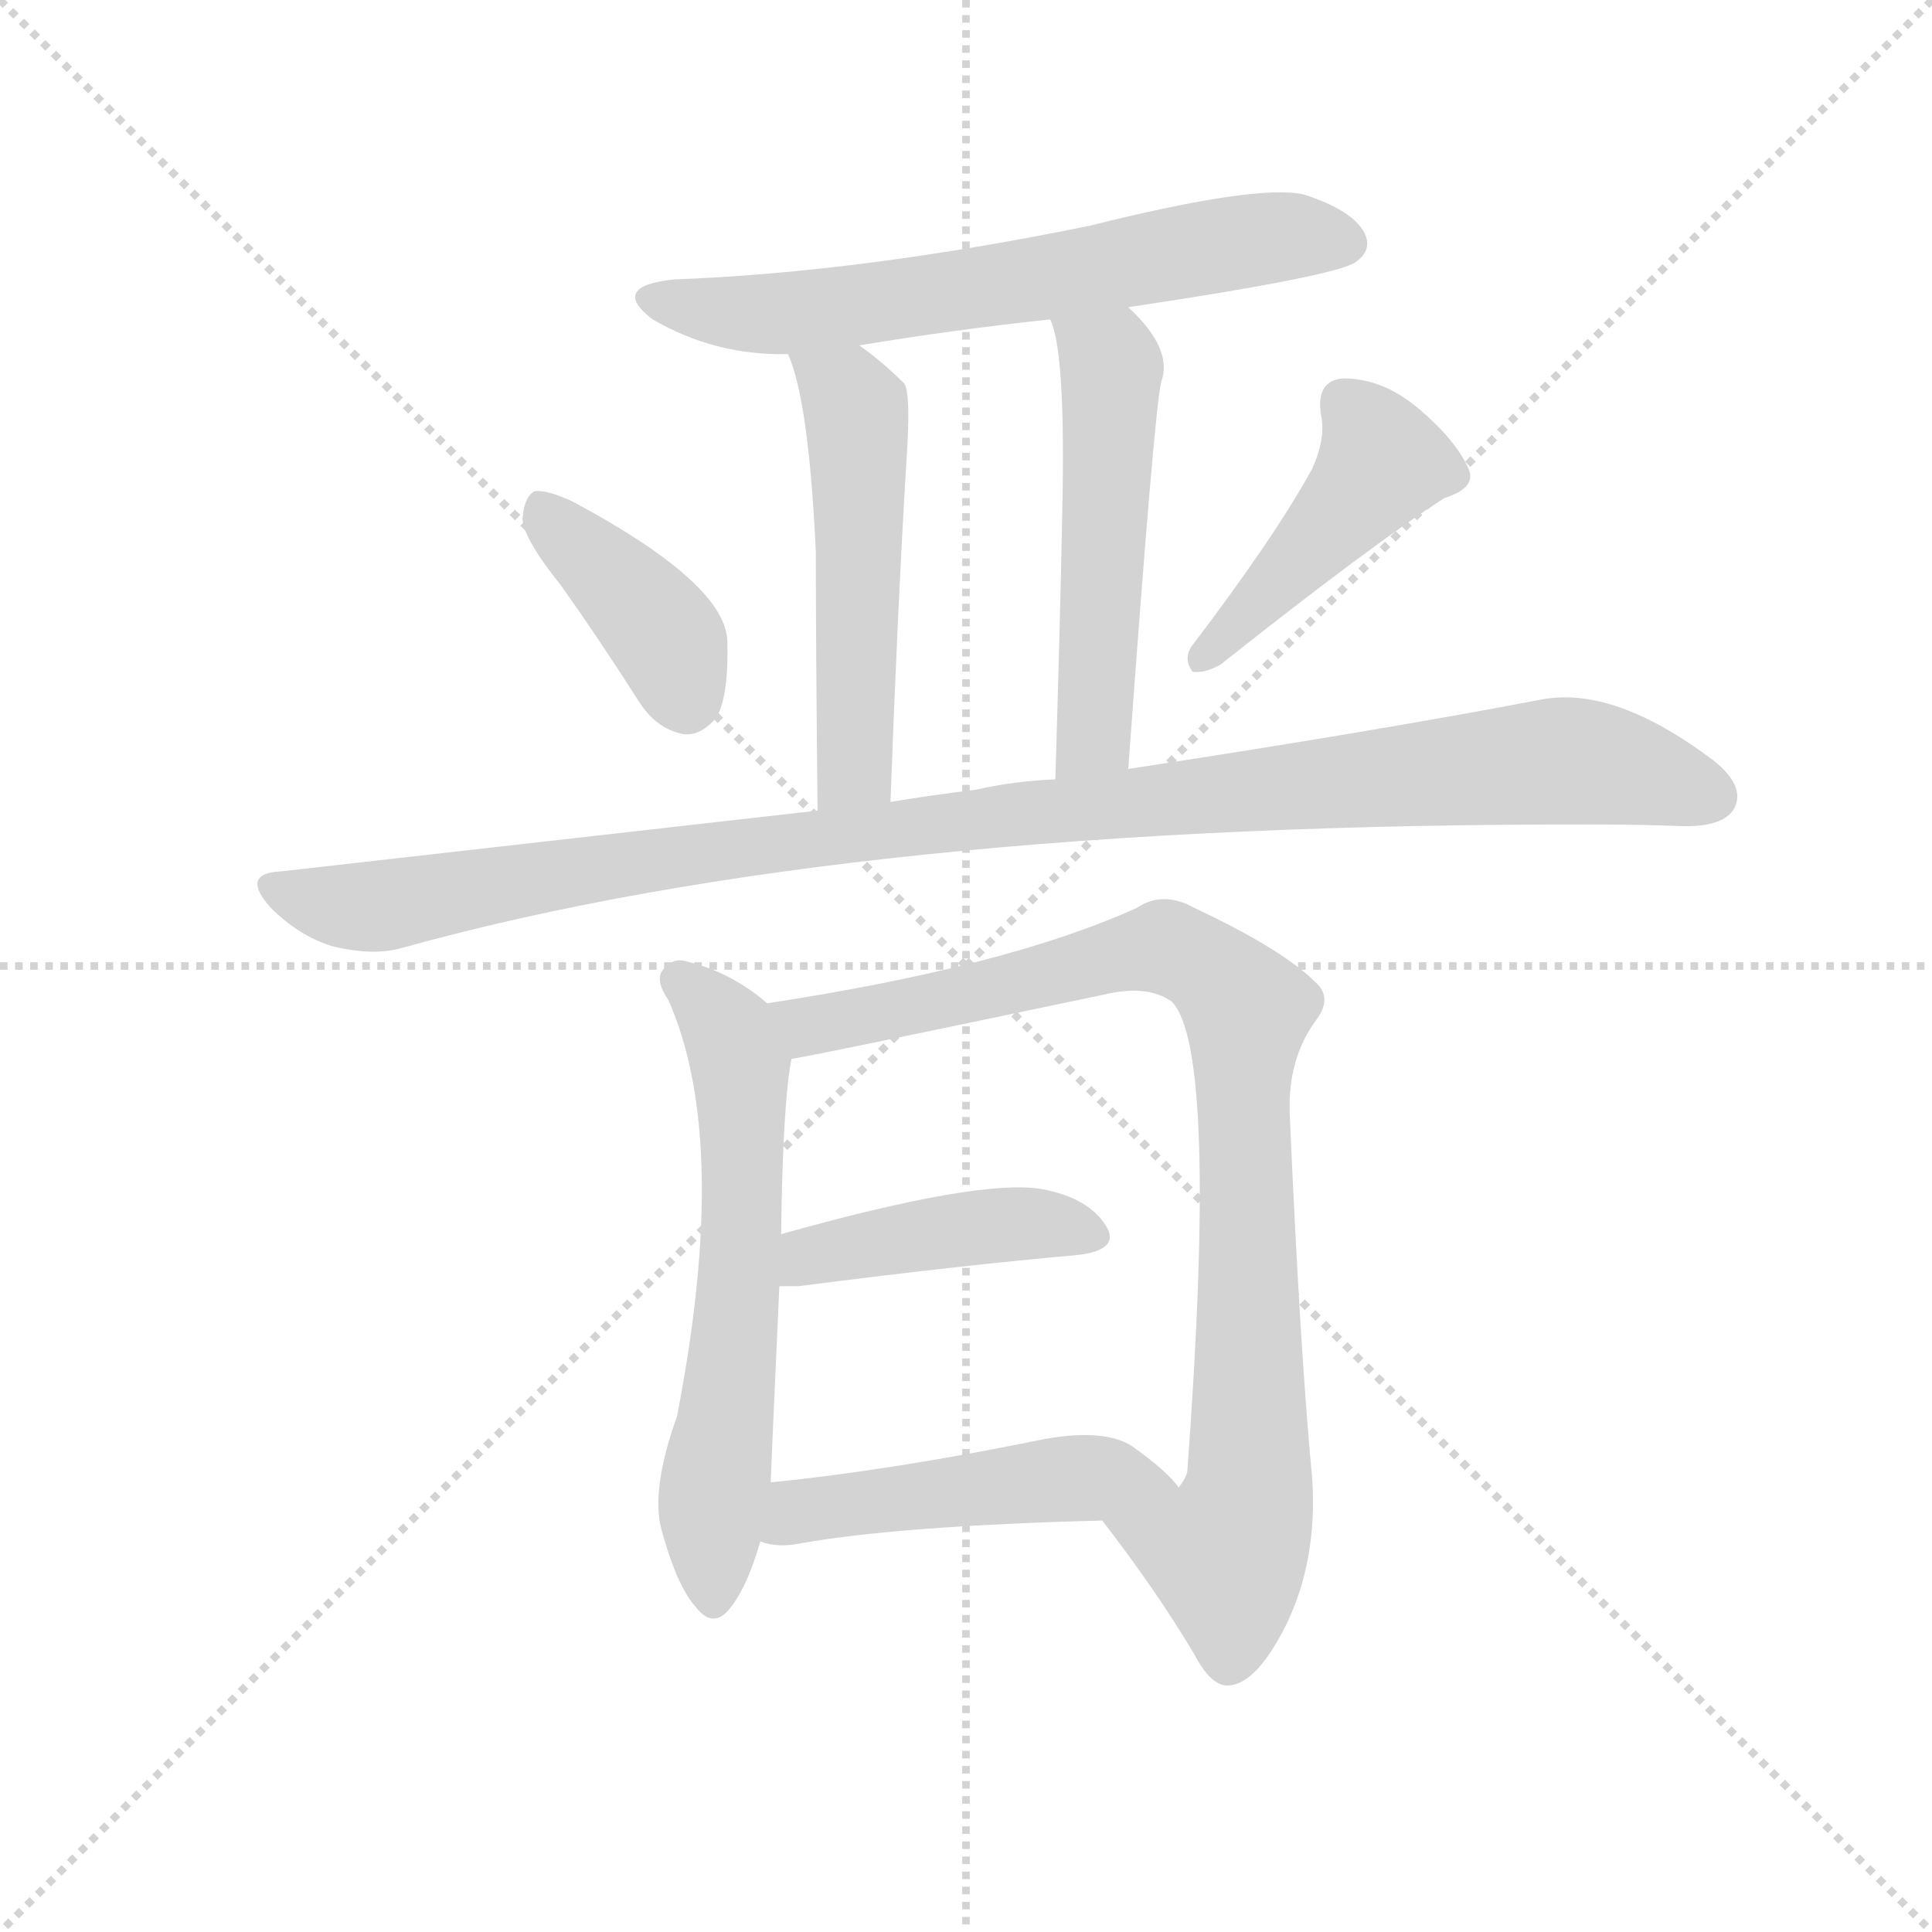 <svg version="1.1" viewBox="0 0 1024 1024" xmlns="http://www.w3.org/2000/svg">
  <g stroke="lightgray" stroke-dasharray="1,1" stroke-width="1" transform="scale(4, 4)">
    <line x1="0" y1="0" x2="256" y2="256"></line>
    <line x1="256" y1="0" x2="0" y2="256"></line>
    <line x1="128" y1="0" x2="128" y2="256"></line>
    <line x1="0" y1="128" x2="256" y2="128"></line>
  </g>
  <g transform="scale(0.92, -0.92) translate(60, -850)">
    <style type="text/css">
      
        @keyframes keyframes0 {
          from {
            stroke: blue;
            stroke-dashoffset: 655;
            stroke-width: 128;
          }
          68% {
            animation-timing-function: step-end;
            stroke: blue;
            stroke-dashoffset: 0;
            stroke-width: 128;
          }
          to {
            stroke: black;
            stroke-width: 1024;
          }
        }
        #make-me-a-hanzi-animation-0 {
          animation: keyframes0 0.783s both;
          animation-delay: 0s;
          animation-timing-function: linear;
        }
      
        @keyframes keyframes1 {
          from {
            stroke: blue;
            stroke-dashoffset: 528;
            stroke-width: 128;
          }
          63% {
            animation-timing-function: step-end;
            stroke: blue;
            stroke-dashoffset: 0;
            stroke-width: 128;
          }
          to {
            stroke: black;
            stroke-width: 1024;
          }
        }
        #make-me-a-hanzi-animation-1 {
          animation: keyframes1 0.68s both;
          animation-delay: 0.783s;
          animation-timing-function: linear;
        }
      
        @keyframes keyframes2 {
          from {
            stroke: blue;
            stroke-dashoffset: 529;
            stroke-width: 128;
          }
          63% {
            animation-timing-function: step-end;
            stroke: blue;
            stroke-dashoffset: 0;
            stroke-width: 128;
          }
          to {
            stroke: black;
            stroke-width: 1024;
          }
        }
        #make-me-a-hanzi-animation-2 {
          animation: keyframes2 0.681s both;
          animation-delay: 1.463s;
          animation-timing-function: linear;
        }
      
        @keyframes keyframes3 {
          from {
            stroke: blue;
            stroke-dashoffset: 399;
            stroke-width: 128;
          }
          56% {
            animation-timing-function: step-end;
            stroke: blue;
            stroke-dashoffset: 0;
            stroke-width: 128;
          }
          to {
            stroke: black;
            stroke-width: 1024;
          }
        }
        #make-me-a-hanzi-animation-3 {
          animation: keyframes3 0.575s both;
          animation-delay: 2.143s;
          animation-timing-function: linear;
        }
      
        @keyframes keyframes4 {
          from {
            stroke: blue;
            stroke-dashoffset: 452;
            stroke-width: 128;
          }
          60% {
            animation-timing-function: step-end;
            stroke: blue;
            stroke-dashoffset: 0;
            stroke-width: 128;
          }
          to {
            stroke: black;
            stroke-width: 1024;
          }
        }
        #make-me-a-hanzi-animation-4 {
          animation: keyframes4 0.618s both;
          animation-delay: 2.718s;
          animation-timing-function: linear;
        }
      
        @keyframes keyframes5 {
          from {
            stroke: blue;
            stroke-dashoffset: 1093;
            stroke-width: 128;
          }
          78% {
            animation-timing-function: step-end;
            stroke: blue;
            stroke-dashoffset: 0;
            stroke-width: 128;
          }
          to {
            stroke: black;
            stroke-width: 1024;
          }
        }
        #make-me-a-hanzi-animation-5 {
          animation: keyframes5 1.139s both;
          animation-delay: 3.336s;
          animation-timing-function: linear;
        }
      
        @keyframes keyframes6 {
          from {
            stroke: blue;
            stroke-dashoffset: 627;
            stroke-width: 128;
          }
          67% {
            animation-timing-function: step-end;
            stroke: blue;
            stroke-dashoffset: 0;
            stroke-width: 128;
          }
          to {
            stroke: black;
            stroke-width: 1024;
          }
        }
        #make-me-a-hanzi-animation-6 {
          animation: keyframes6 0.76s both;
          animation-delay: 4.475s;
          animation-timing-function: linear;
        }
      
        @keyframes keyframes7 {
          from {
            stroke: blue;
            stroke-dashoffset: 922;
            stroke-width: 128;
          }
          75% {
            animation-timing-function: step-end;
            stroke: blue;
            stroke-dashoffset: 0;
            stroke-width: 128;
          }
          to {
            stroke: black;
            stroke-width: 1024;
          }
        }
        #make-me-a-hanzi-animation-7 {
          animation: keyframes7 1s both;
          animation-delay: 5.236s;
          animation-timing-function: linear;
        }
      
        @keyframes keyframes8 {
          from {
            stroke: blue;
            stroke-dashoffset: 433;
            stroke-width: 128;
          }
          58% {
            animation-timing-function: step-end;
            stroke: blue;
            stroke-dashoffset: 0;
            stroke-width: 128;
          }
          to {
            stroke: black;
            stroke-width: 1024;
          }
        }
        #make-me-a-hanzi-animation-8 {
          animation: keyframes8 0.602s both;
          animation-delay: 6.236s;
          animation-timing-function: linear;
        }
      
        @keyframes keyframes9 {
          from {
            stroke: blue;
            stroke-dashoffset: 488;
            stroke-width: 128;
          }
          61% {
            animation-timing-function: step-end;
            stroke: blue;
            stroke-dashoffset: 0;
            stroke-width: 128;
          }
          to {
            stroke: black;
            stroke-width: 1024;
          }
        }
        #make-me-a-hanzi-animation-9 {
          animation: keyframes9 0.647s both;
          animation-delay: 6.838s;
          animation-timing-function: linear;
        }
      
    </style>
    
      <path d="M 590 673 Q 710 691 721 699 Q 731 706 726 716 Q 719 729 691 738 Q 664 744 568 720 Q 436 693 328 689 Q 291 685 316 666 Q 352 645 394 646 L 435 651 Q 489 660 545 666 L 590 673 Z" fill="lightgray"></path>
    
      <path d="M 394 646 Q 406 619 410 532 Q 410 480 411 383 C 411 353 452 358 453 388 Q 457 497 462 581 Q 465 623 461 629 Q 448 642 435 651 C 411 669 384 674 394 646 Z" fill="lightgray"></path>
    
      <path d="M 590 407 Q 605 614 609 630 Q 616 649 590 673 C 569 694 536 695 545 666 Q 554 648 552 556 Q 551 501 548 401 C 547 371 588 377 590 407 Z" fill="lightgray"></path>
    
      <path d="M 263 513 Q 285 482 308 446 Q 318 430 334 427 Q 344 426 353 437 Q 360 450 359 482 Q 356 515 270 561 Q 255 568 248 567 Q 242 564 241 551 Q 242 539 263 513 Z" fill="lightgray"></path>
    
      <path d="M 696 580 Q 674 540 626 477 Q 622 470 627 463 Q 634 462 643 467 Q 730 536 772 563 Q 791 569 786 580 Q 779 596 758 614 Q 737 632 714 632 Q 698 631 701 611 Q 704 598 696 580 Z" fill="lightgray"></path>
    
      <path d="M 411 383 L 102 348 Q 78 347 96 327 Q 112 311 131 305 Q 155 299 172 304 Q 431 376 860 375 Q 885 375 911 374 Q 933 374 939 384 Q 946 397 927 412 Q 870 455 828 447 Q 734 429 590 407 L 548 401 Q 524 400 502 395 Q 477 392 453 388 L 411 383 Z" fill="lightgray"></path>
    
      <path d="M 382 272 Q 361 290 336 296 Q 327 299 321 290 Q 318 284 325 274 Q 361 193 330 34 Q 315 -8 321 -31 Q 330 -64 341 -76 Q 351 -89 361 -76 Q 371 -63 378 -38 L 384 -4 Q 384 -1 389 109 L 390 139 Q 391 215 396 240 C 399 259 399 259 382 272 Z" fill="lightgray"></path>
    
      <path d="M 575 -26 Q 606 -66 628 -103 Q 638 -122 648 -121 Q 664 -120 681 -86 Q 699 -49 696 -2 Q 689 71 683 209 Q 682 240 698 262 Q 708 275 698 284 Q 679 303 628 327 Q 610 337 595 327 Q 520 293 382 272 C 352 267 367 234 396 240 Q 400 240 576 277 Q 601 283 615 273 Q 642 246 624 2 Q 623 -2 619 -7 C 611 -36 557 -2 575 -26 Z" fill="lightgray"></path>
    
      <path d="M 389 109 L 400 109 Q 493 121 561 127 Q 586 130 577 144 Q 567 160 540 165 Q 504 171 390 139 C 361 131 359 109 389 109 Z" fill="lightgray"></path>
    
      <path d="M 378 -38 Q 388 -42 402 -39 Q 459 -29 575 -26 C 605 -25 634 -24 619 -7 Q 613 2 592 17 Q 576 27 542 21 Q 454 3 384 -4 C 354 -7 349 -31 378 -38 Z" fill="lightgray"></path>
    
    
      <clipPath id="make-me-a-hanzi-clip-0">
        <path d="M 590 673 Q 710 691 721 699 Q 731 706 726 716 Q 719 729 691 738 Q 664 744 568 720 Q 436 693 328 689 Q 291 685 316 666 Q 352 645 394 646 L 435 651 Q 489 660 545 666 L 590 673 Z"></path>
      </clipPath>
      <path clip-path="url(#make-me-a-hanzi-clip-0)" d="M 320 679 L 388 669 L 669 713 L 715 710" fill="none" id="make-me-a-hanzi-animation-0" stroke-dasharray="527 1054" stroke-linecap="round"></path>
    
      <clipPath id="make-me-a-hanzi-clip-1">
        <path d="M 394 646 Q 406 619 410 532 Q 410 480 411 383 C 411 353 452 358 453 388 Q 457 497 462 581 Q 465 623 461 629 Q 448 642 435 651 C 411 669 384 674 394 646 Z"></path>
      </clipPath>
      <path clip-path="url(#make-me-a-hanzi-clip-1)" d="M 401 644 L 428 624 L 435 592 L 433 414 L 430 403 L 417 393" fill="none" id="make-me-a-hanzi-animation-1" stroke-dasharray="400 800" stroke-linecap="round"></path>
    
      <clipPath id="make-me-a-hanzi-clip-2">
        <path d="M 590 407 Q 605 614 609 630 Q 616 649 590 673 C 569 694 536 695 545 666 Q 554 648 552 556 Q 551 501 548 401 C 547 371 588 377 590 407 Z"></path>
      </clipPath>
      <path clip-path="url(#make-me-a-hanzi-clip-2)" d="M 553 665 L 580 639 L 571 427 L 554 411" fill="none" id="make-me-a-hanzi-animation-2" stroke-dasharray="401 802" stroke-linecap="round"></path>
    
      <clipPath id="make-me-a-hanzi-clip-3">
        <path d="M 263 513 Q 285 482 308 446 Q 318 430 334 427 Q 344 426 353 437 Q 360 450 359 482 Q 356 515 270 561 Q 255 568 248 567 Q 242 564 241 551 Q 242 539 263 513 Z"></path>
      </clipPath>
      <path clip-path="url(#make-me-a-hanzi-clip-3)" d="M 252 559 L 318 491 L 335 446" fill="none" id="make-me-a-hanzi-animation-3" stroke-dasharray="271 542" stroke-linecap="round"></path>
    
      <clipPath id="make-me-a-hanzi-clip-4">
        <path d="M 696 580 Q 674 540 626 477 Q 622 470 627 463 Q 634 462 643 467 Q 730 536 772 563 Q 791 569 786 580 Q 779 596 758 614 Q 737 632 714 632 Q 698 631 701 611 Q 704 598 696 580 Z"></path>
      </clipPath>
      <path clip-path="url(#make-me-a-hanzi-clip-4)" d="M 714 617 L 736 584 L 671 508 L 630 470" fill="none" id="make-me-a-hanzi-animation-4" stroke-dasharray="324 648" stroke-linecap="round"></path>
    
      <clipPath id="make-me-a-hanzi-clip-5">
        <path d="M 411 383 L 102 348 Q 78 347 96 327 Q 112 311 131 305 Q 155 299 172 304 Q 431 376 860 375 Q 885 375 911 374 Q 933 374 939 384 Q 946 397 927 412 Q 870 455 828 447 Q 734 429 590 407 L 548 401 Q 524 400 502 395 Q 477 392 453 388 L 411 383 Z"></path>
      </clipPath>
      <path clip-path="url(#make-me-a-hanzi-clip-5)" d="M 98 338 L 154 327 L 266 348 L 474 375 L 838 412 L 889 404 L 926 391" fill="none" id="make-me-a-hanzi-animation-5" stroke-dasharray="965 1930" stroke-linecap="round"></path>
    
      <clipPath id="make-me-a-hanzi-clip-6">
        <path d="M 382 272 Q 361 290 336 296 Q 327 299 321 290 Q 318 284 325 274 Q 361 193 330 34 Q 315 -8 321 -31 Q 330 -64 341 -76 Q 351 -89 361 -76 Q 371 -63 378 -38 L 384 -4 Q 384 -1 389 109 L 390 139 Q 391 215 396 240 C 399 259 399 259 382 272 Z"></path>
      </clipPath>
      <path clip-path="url(#make-me-a-hanzi-clip-6)" d="M 331 286 L 360 254 L 368 203 L 365 97 L 350 -16 L 351 -72" fill="none" id="make-me-a-hanzi-animation-6" stroke-dasharray="499 998" stroke-linecap="round"></path>
    
      <clipPath id="make-me-a-hanzi-clip-7">
        <path d="M 575 -26 Q 606 -66 628 -103 Q 638 -122 648 -121 Q 664 -120 681 -86 Q 699 -49 696 -2 Q 689 71 683 209 Q 682 240 698 262 Q 708 275 698 284 Q 679 303 628 327 Q 610 337 595 327 Q 520 293 382 272 C 352 267 367 234 396 240 Q 400 240 576 277 Q 601 283 615 273 Q 642 246 624 2 Q 623 -2 619 -7 C 611 -36 557 -2 575 -26 Z"></path>
      </clipPath>
      <path clip-path="url(#make-me-a-hanzi-clip-7)" d="M 392 270 L 406 259 L 420 261 L 613 304 L 640 289 L 656 272 L 659 -11 L 646 -45 L 585 -29" fill="none" id="make-me-a-hanzi-animation-7" stroke-dasharray="794 1588" stroke-linecap="round"></path>
    
      <clipPath id="make-me-a-hanzi-clip-8">
        <path d="M 389 109 L 400 109 Q 493 121 561 127 Q 586 130 577 144 Q 567 160 540 165 Q 504 171 390 139 C 361 131 359 109 389 109 Z"></path>
      </clipPath>
      <path clip-path="url(#make-me-a-hanzi-clip-8)" d="M 395 116 L 426 132 L 507 144 L 540 145 L 566 138" fill="none" id="make-me-a-hanzi-animation-8" stroke-dasharray="305 610" stroke-linecap="round"></path>
    
      <clipPath id="make-me-a-hanzi-clip-9">
        <path d="M 378 -38 Q 388 -42 402 -39 Q 459 -29 575 -26 C 605 -25 634 -24 619 -7 Q 613 2 592 17 Q 576 27 542 21 Q 454 3 384 -4 C 354 -7 349 -31 378 -38 Z"></path>
      </clipPath>
      <path clip-path="url(#make-me-a-hanzi-clip-9)" d="M 385 -33 L 405 -20 L 538 -3 L 588 -1 L 611 -8" fill="none" id="make-me-a-hanzi-animation-9" stroke-dasharray="360 720" stroke-linecap="round"></path>
    
  </g>
</svg>